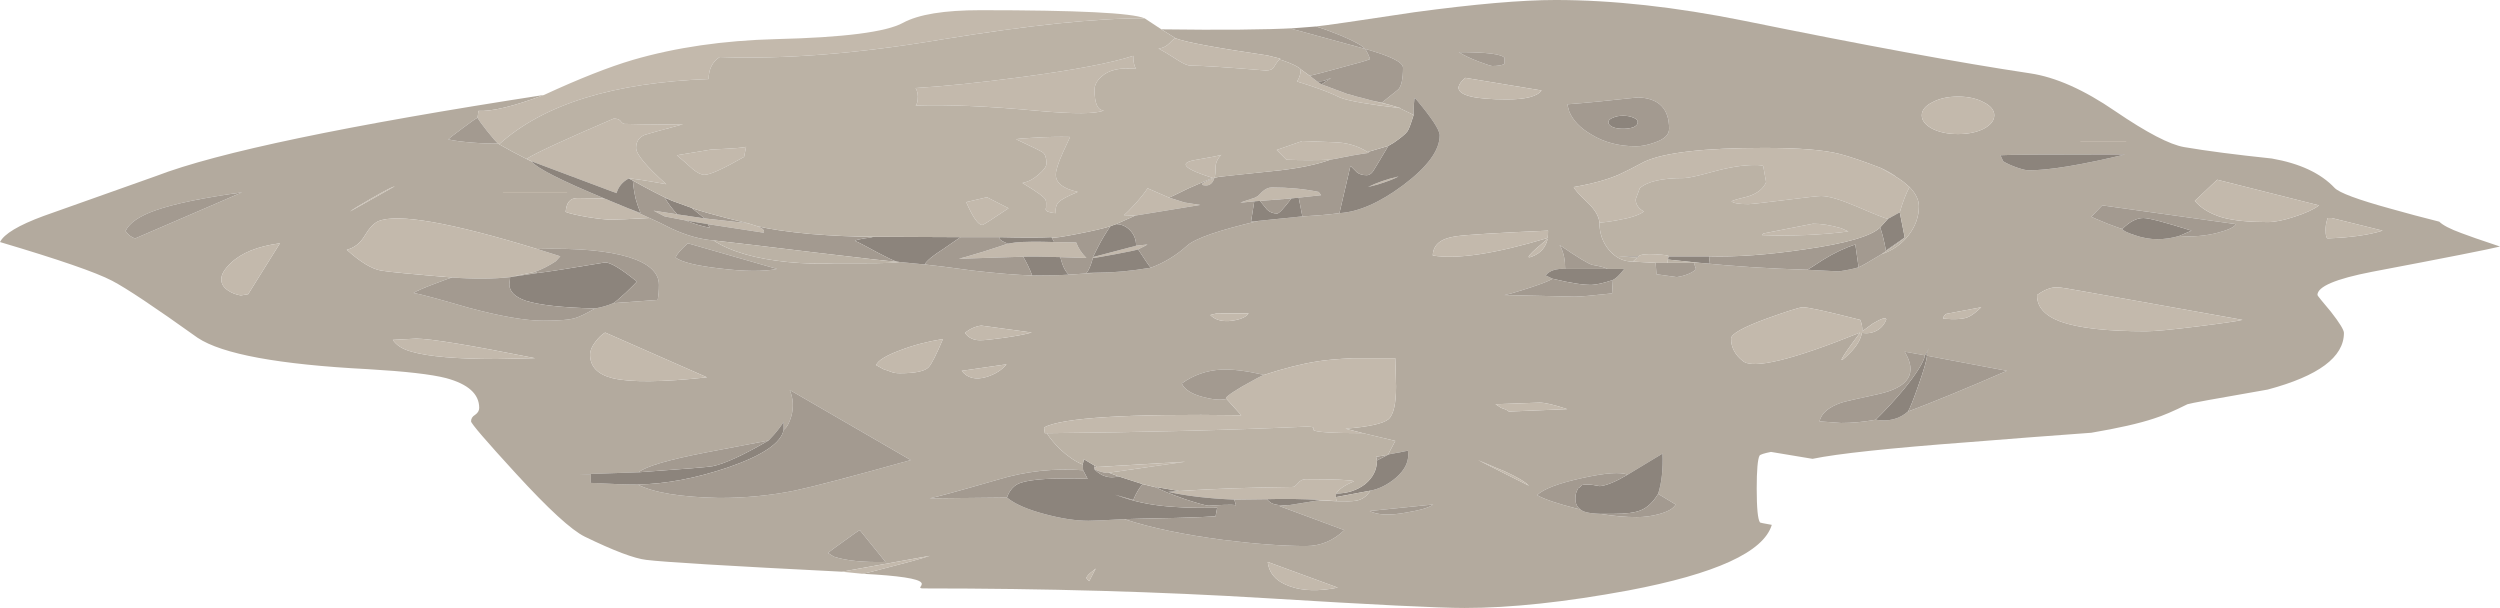 <?xml version="1.0" encoding="iso-8859-1"?>
<!-- Generator: Adobe Illustrator 15.1.0, SVG Export Plug-In . SVG Version: 6.00 Build 0)  -->
<!DOCTYPE svg PUBLIC "-//W3C//DTD SVG 1.1//EN" "http://www.w3.org/Graphics/SVG/1.1/DTD/svg11.dtd">
<svg version="1.1" id="Layer_1" xmlns="http://www.w3.org/2000/svg" xmlns:xlink="http://www.w3.org/1999/xlink" x="0px" y="0px"
	 width="306.75px" height="74.6px" viewBox="0 0 306.75 74.6" style="enable-background:new 0 0 306.75 74.6;" xml:space="preserve"
	>
<g>
	<path style="fill-rule:evenodd;clip-rule:evenodd;fill:#B3AA9E;" d="M169.55,12.6c0.7-0.567,1.384-1.117,2.05-1.65
		c0.367-0.434,0.551-1.317,0.551-2.65c0-0.667-1.551-1.433-4.65-2.3c0.267,0.4,0.467,0.817,0.6,1.25
		c-0.233,0.133-1.433,0.483-3.6,1.05c-1.8,0.5-3.066,0.833-3.8,1L159.6,8.5c-0.267-0.3-1.017-0.667-2.25-1.1
		c-0.133-0.033-0.25-0.066-0.35-0.1c0.033-0.033,0.066-0.066,0.1-0.1l-1.6-0.4c-6.333-0.933-10.083-1.633-11.25-2.1l-1.75-1.1
		c7.367,0.1,12.833,0.05,16.4-0.15L158.35,3.5L167.5,6c-0.333-0.4-1.333-0.95-3-1.65c-1.4-0.567-2.417-0.934-3.05-1.1
		c1.033-0.1,5.066-0.683,12.1-1.75c7.4-1,13.167-1.5,17.3-1.5c7,0,14.717,0.85,23.15,2.55c14.733,3,26.434,5.15,35.1,6.45
		c3.134,0.467,6.617,2.017,10.45,4.65c3.867,2.633,6.684,4.1,8.45,4.4c2.733,0.467,6.316,0.934,10.75,1.4c3.434,0.6,6,1.8,7.7,3.6
		c0.566,0.6,2.85,1.45,6.85,2.55c2,0.566,4,1.1,6,1.6c0.434,0.433,1.334,0.9,2.7,1.4c0.767,0.3,2.35,0.85,4.75,1.65
		c-1.333,0.333-6.566,1.367-15.7,3.1c-4.467,0.867-6.7,1.816-6.7,2.85c0,0.066,0.551,0.75,1.65,2.05c1.066,1.366,1.6,2.233,1.6,2.6
		c0,2.967-3.116,5.284-9.35,6.95c-6.333,1.101-9.616,1.7-9.85,1.8c-1.667,0.834-3.034,1.417-4.101,1.75
		c-1.8,0.601-4.366,1.184-7.7,1.75c-5.066,0.367-10.066,0.75-15,1.15c-9.767,0.733-16.166,1.417-19.199,2.05l-5.101-0.85
		c-0.833,0.166-1.3,0.316-1.399,0.45c-0.233,0.433-0.351,1.783-0.351,4.05c0,2.399,0.134,3.783,0.4,4.149
		c0,0.034,0.483,0.134,1.45,0.301c-1,3.333-6.867,6.017-17.601,8.05c-7.767,1.434-14.467,2.149-20.1,2.149
		c-3.167,0-11.267-0.399-24.3-1.199c-13.034-0.801-27.083-1.2-42.15-1.2c-0.3,0-0.4-0.066-0.3-0.2c0.167-0.233,0.2-0.4,0.1-0.5
		c-0.333-0.5-2.75-0.866-7.25-1.1c0.2,0,1.35-0.284,3.45-0.851c2.1-0.533,3.717-0.983,4.85-1.35l-10.8,1.95
		c-13.9-0.7-21.9-1.184-24-1.45c-1.466-0.167-3.983-1.117-7.55-2.851c-1.633-0.8-4.45-3.383-8.45-7.75c-3.667-4-5.5-6.133-5.5-6.399
		c0-0.334,0.167-0.601,0.5-0.8c0.333-0.233,0.5-0.517,0.5-0.851c0-1.7-1.35-2.916-4.05-3.649c-1.8-0.467-5-0.834-9.6-1.101
		c-10.933-0.566-17.9-1.85-20.9-3.85c-5.267-3.767-8.767-6.1-10.5-7C11.783,33.417,7.2,31.833,0,29.7c0.5-1,2.283-2.067,5.35-3.2
		c2.033-0.733,6.633-2.367,13.8-4.9c7.533-2.9,23.4-6.217,47.6-9.95c-3.733,1.4-6.417,2.05-8.05,1.95l-0.1,0.85
		c-0.233,0.1-0.833,0.517-1.8,1.25c-1,0.733-1.6,1.2-1.8,1.4c0.7,0.167,1.7,0.3,3,0.4c1.2,0.1,2.233,0.133,3.1,0.1l0.15,0.1
		c1.033,0.6,2.15,1.2,3.35,1.8c0.2,0.1,0.4,0.2,0.6,0.3c0.667,0.833,3.65,2.35,8.95,4.55l-3.3-0.05c-0.467,0-0.817,0.15-1.05,0.45
		c-0.2,0.233-0.333,0.65-0.4,1.25c0.5,0.2,1.434,0.417,2.8,0.65c1.267,0.2,2.183,0.3,2.75,0.3c0.667,0,2.25-0.067,4.75-0.2
		c0.833,0.367,1.733,0.8,2.7,1.3c1.8,0.833,3.517,1.317,5.15,1.45c2.1,1.367,5.133,2.25,9.1,2.65c2,0.2,3.934,0.25,5.8,0.15
		c0.066,0,1.25,0,3.55,0c2.367,0,3.833-0.05,4.4-0.15l3.05,0.3c1.033,0.1,3,0.35,5.9,0.75c2.867,0.333,5.3,0.533,7.3,0.6
		c1.967,0,3.467-0.033,4.5-0.1l3.75-0.25c1.8,0,3.9-0.2,6.3-0.6c1.633-0.6,3.117-1.5,4.45-2.7c1-0.9,3.934-1.917,8.8-3.05l5.35-0.55
		c1.867-0.1,3.384-0.233,4.55-0.4c2.334-0.133,4.95-1.283,7.851-3.45c2.967-2.233,4.45-4.267,4.45-6.1c0-0.667-1.017-2.2-3.051-4.6
		v0.05c-0.033-0.066-0.066,0.133-0.1,0.6c-0.033,0.333-0.05,0.817-0.05,1.45l-1.75-0.85h0.1l-1-0.3L169.55,12.6z M272.05,22.05
		l-2.75,2.6c0.8,0.934,1.95,1.617,3.45,2.05c1.366,0.367,3.2,0.55,5.5,0.55c0.866,0,1.95-0.217,3.25-0.65
		c1.366-0.434,2.384-0.9,3.05-1.4L272.05,22.05z M292.35,28.3l-6.25-1.55h-0.5l-0.1,0.35c-0.1,0.333-0.15,0.7-0.15,1.1
		c0,0.667,0.084,1.017,0.25,1.05C288.4,29.15,290.65,28.833,292.35,28.3z M247.6,20.6c0.601,0.2,1.034,0.3,1.301,0.3
		c2.5,0,6.449-0.65,11.85-1.95h-1.25c-8.634,0-13.316,0.033-14.05,0.1l0.35,0.75C246.3,20.1,246.9,20.367,247.6,20.6z M243.4,15.8
		c0.866-0.466,1.3-1.017,1.3-1.65s-0.434-1.167-1.3-1.6c-0.867-0.466-1.917-0.7-3.15-0.7s-2.283,0.233-3.15,0.7
		c-0.866,0.434-1.3,0.967-1.3,1.6s0.434,1.184,1.3,1.65c0.867,0.434,1.917,0.65,3.15,0.65S242.533,16.233,243.4,15.8z M260.85,17.35
		h-5.55H260.85z M267.4,28.95c1.666,0.133,3.25,0,4.75-0.4c1.267-0.333,2-0.683,2.199-1.05l-16.399-2.3l-1.351,1.4
		c0.2,0.1,0.867,0.383,2,0.85c1.067,0.4,1.667,0.617,1.801,0.65c0.1,0.2,0.6,0.45,1.5,0.75c0.966,0.333,1.899,0.5,2.8,0.5
		C265.6,29.35,266.5,29.217,267.4,28.95z M255.9,35.8c-1.967-0.367-3.15-0.55-3.551-0.55c-0.733,0-1.533,0.317-2.399,0.95
		c-0.033,1.433,0.916,2.517,2.85,3.25c2.2,0.8,5.7,1.2,10.5,1.2c1.066,0,3.184-0.2,6.351-0.601c2.966-0.366,4.8-0.633,5.5-0.8
		C271.95,38.684,265.533,37.533,255.9,35.8z M232.55,21.6c-0.557-0.377-1.156-0.71-1.8-1c-2.167-0.833-3.833-1.4-5-1.7
		c-1.9-0.5-4.983-0.75-9.25-0.75c-7.4,0-12.316,0.567-14.75,1.7c-1.233,0.667-2.25,1.183-3.05,1.55
		c-1.434,0.633-3.3,1.15-5.601,1.55c0.101,0.3,0.667,0.933,1.7,1.9c0.9,0.867,1.384,1.683,1.45,2.45c0,1.333,0.4,2.467,1.2,3.4
		c0.8,0.933,1.767,1.4,2.899,1.4l2.801,0.15l0.1,1.4l2.5,0.35c1.033-0.167,1.816-0.483,2.35-0.95l-0.25-0.8h0.7
		c4.233,0.433,8.634,0.717,13.2,0.85l3.85,0.2c0.967-0.133,1.784-0.3,2.45-0.5c0.334-0.133,1.267-0.667,2.8-1.6
		c1.367-0.467,2.467-1.233,3.301-2.3c0.866-1.1,1.3-2.3,1.3-3.6c0-0.767-0.384-1.55-1.15-2.35c-0.233-0.2-0.467-0.4-0.7-0.6
		c-0.166-0.133-0.333-0.25-0.5-0.35c-0.066-0.067-0.133-0.117-0.199-0.15c-0.067-0.033-0.134-0.067-0.2-0.1
		c-0.033-0.033-0.066-0.067-0.101-0.1C232.58,21.636,232.563,21.62,232.55,21.6z M203,17.5c1.2-0.4,1.8-0.967,1.8-1.7
		c0-2.466-1.267-3.75-3.8-3.85c-3.6,0.4-6.5,0.683-8.7,0.85l0.25,0.9c0.467,1.1,1.367,2.033,2.7,2.8c1.566,0.967,3.4,1.45,5.5,1.45
		C201.417,17.95,202.167,17.8,203,17.5z M221.2,37.7c-0.367,0-1.851,0.467-4.45,1.399c-2.9,1.067-4.35,1.884-4.35,2.45
		c0,1.066,0.483,1.983,1.449,2.75c1.267,1.033,6.067-0.133,14.4-3.5c-2.533,3.367-2.967,4.217-1.3,2.55
		c0.866-0.866,1.366-1.699,1.5-2.5c0.7,0.101,1.316,0,1.85-0.3s0.917-0.75,1.15-1.35c-0.033-0.3-0.584-0.134-1.65,0.5l-1.3,0.95
		c0.033-0.467-0.05-0.934-0.25-1.4C224.217,38.217,221.866,37.7,221.2,37.7z M230.15,51.5c1.566,0.267,2.883-0.066,3.949-1
		c3.034-1.134,7.084-2.8,12.15-5l-9.8-1.85c-0.134-0.034-0.05-0.351,0.25-0.95l-0.5,0.899l-2.5-0.449
		c1.6,2.633,0.533,4.366-3.2,5.199c-2.767,0.601-4.283,0.95-4.55,1.051c-1.566,0.533-2.467,1.3-2.7,2.3l2.65,0.2
		C227.267,51.9,228.684,51.767,230.15,51.5z M238.4,39.1c1.566,0.134,2.633,0.051,3.199-0.25c0.367-0.166,0.867-0.55,1.5-1.149
		l-4.25,0.8C238.616,38.6,238.467,38.8,238.4,39.1z M184.9,12.2c2.3,0,3.716-0.367,4.25-1.1L179.8,9.55
		c-0.467,0.367-0.75,0.75-0.85,1.15C178.917,11.7,180.9,12.2,184.9,12.2z M184.6,7.85V7.1c-0.333-0.467-2.199-0.7-5.6-0.7
		c0.634,0.4,1.483,0.8,2.55,1.2c0.9,0.333,1.417,0.5,1.55,0.5C183.767,8.1,184.267,8.017,184.6,7.85z M155.1,46
		c-2.167-0.5-3.917-0.717-5.25-0.65c-1.8,0.101-3.417,0.667-4.85,1.7c0.333,0.733,1.183,1.283,2.55,1.65
		c1.2,0.333,2.184,0.416,2.95,0.25l1.8,2c-13.933-0.2-22,0.3-24.2,1.5l0.1,0.7c0.066,0,0.15,0,0.25,0c0.367,0.6,0.9,1.25,1.6,1.949
		c0.967,0.9,1.9,1.534,2.8,1.9l0.05,0.7c-3.566-0.267-7.05,0.116-10.45,1.149c-4.967,1.434-7.767,2.2-8.4,2.301l9.5-0.101
		c0.967,0.8,2.534,1.483,4.7,2.05c2,0.534,3.767,0.801,5.3,0.801c0.667,0,2.133-0.067,4.4-0.2c3.267,1.066,7.316,1.916,12.15,2.55
		c3.966,0.5,7.35,0.75,10.15,0.75c1.767,0,3.333-0.65,4.7-1.95L157,62.1l1.05-0.1l3.7-0.6c0.866,0.033,1.616,0.066,2.25,0.1
		c1.134,0.033,1.9,0.017,2.3-0.05c0.767-0.101,1.384-0.517,1.851-1.25c1.066-0.2,2.1-0.717,3.1-1.55c1.2-1.034,1.7-2.15,1.5-3.351
		l-2.35,0.45L170.3,55.8l0.9-1.7l-3.95-0.949L165.1,52.6c2.834-0.233,4.584-0.616,5.25-1.149c0.634-0.533,0.95-1.884,0.95-4.05
		l-0.1-3.45H166c-1.967,0.1-3.434,0.233-4.4,0.399C159.7,44.65,157.533,45.2,155.1,46z M178.6,29c-1.833,0.267-2.767,1.05-2.8,2.35
		c2.967,0.5,7.667-0.217,14.101-2.15c0.033-0.267,0.05-0.567,0.05-0.9C183.783,28.567,180,28.8,178.6,29z M192.05,33
		c-1.133-0.067-1.934,0.2-2.399,0.8l0.85,0.4c-0.4,0.267-1.434,0.667-3.1,1.2c-1.434,0.467-2.367,0.733-2.801,0.8l8.601,0.2
		c0.666,0,2.2-0.133,4.6-0.4l0.101-1.65c0.366-0.167,0.833-0.617,1.399-1.35h-2.05c-0.3-0.167-0.917-0.333-1.85-0.5
		c-0.467-0.1-1.817-0.917-4.051-2.45c0.034,0.067,0.084,0.15,0.15,0.25C191.866,31.033,192.05,31.933,192.05,33z M189.9,29.3
		c-2.267,1.867-2.884,2.583-1.851,2.15C189.05,31.05,189.667,30.333,189.9,29.3z M193.9,62.5c0.199,0.167,0.449,0.283,0.75,0.35
		c0.333,0.101,0.899,0.167,1.699,0.2c1.634,0.267,3.117,0.4,4.45,0.4c0.934,0,1.834-0.117,2.7-0.351
		c1.134-0.3,1.833-0.699,2.1-1.199L203.45,60.6c0.434-1.333,0.616-2.983,0.55-4.949l-4.3,2.6c-0.834-0.366-2.684-0.233-5.55,0.4
		c-2.9,0.633-4.75,1.333-5.551,2.1c0.867,0.5,2.483,1.05,4.851,1.65C193.616,62.434,193.767,62.467,193.9,62.5z M185.1,50.5l7.2-0.3
		c-1.6-0.533-2.733-0.8-3.399-0.8l-5.4,0.199l0.7,0.45C184.8,50.25,185.1,50.4,185.1,50.5z M187.6,59.6
		c-0.433-0.466-1.449-1.066-3.05-1.8c-0.133-0.033-1.2-0.483-3.2-1.35L187.6,59.6z M172.5,62.9c1.8-0.301,2.917-0.634,3.35-1
		l-7.8,0.8C169.017,63.2,170.5,63.267,172.5,62.9z M149.3,38.45l-0.8,0.2c0.633,0.633,1.533,0.866,2.7,0.699
		c1.066-0.166,1.733-0.466,2-0.899H149.3z M123.15,41.45c1.434-0.2,2.583-0.417,3.45-0.65l-6.2-0.85c-0.733,0.1-1.4,0.399-2,0.899
		c0.434,0.601,1.05,0.9,1.85,0.9C120.783,41.75,121.75,41.65,123.15,41.45z M84.4,29.85c-0.867,0.767-1.367,1.35-1.5,1.75
		c0.733,0.566,2.567,1.017,5.5,1.35c2.967,0.367,5.283,0.383,6.95,0.05L84.4,29.85z M118,45.5c0.7,0.9,1.717,1.15,3.05,0.75
		c1.067-0.333,1.883-0.85,2.45-1.55L118,45.5z M109.4,45.65c0.267,0.1,0.6,0.149,1,0.149c1.9,0,3.083-0.25,3.55-0.75
		c0.367-0.399,0.95-1.55,1.75-3.45c-1.9,0.301-3.667,0.767-5.3,1.4c-1.7,0.634-2.667,1.233-2.9,1.8l0.9,0.5
		C108.733,45.4,109.067,45.517,109.4,45.65z M102.3,68.3c1.534,0.5,3.65,0.717,6.35,0.65l-3.15-3.9
		c-0.167,0.066-0.817,0.517-1.95,1.351c-1.133,0.8-1.783,1.283-1.95,1.449L102.3,68.3z M96.15,52.75v-1c-0.3,0.5-0.7,1.033-1.2,1.6
		l-0.65,0.7c-2.667,0.5-5.2,0.983-7.6,1.45c-4.667,0.9-7.45,1.717-8.35,2.45L71.1,58.2h1.4v1.05c2.4,0.134,4.317,0.2,5.75,0.2
		c1.933,1,5.267,1.55,10,1.649c3.2,0,6.283-0.3,9.25-0.899c2.367-0.5,7.117-1.75,14.25-3.75L96.9,47.85
		c0.434,1.034,0.5,2.101,0.2,3.2C96.867,51.884,96.55,52.45,96.15,52.75z M155.55,68.95c0.167,1.434,1.084,2.434,2.75,3
		c1.566,0.566,3.517,0.616,5.851,0.149L155.55,68.95z M133.65,71.3l0.8-1.55l-0.35,0.3c-0.467,0.334-0.733,0.617-0.8,0.851
		C133.333,71.033,133.45,71.167,133.65,71.3z M69.55,23.6h-7.8H69.55z M48.45,22.85c-0.3,0.066-1.233,0.55-2.8,1.45
		c-1.566,0.9-2.467,1.45-2.7,1.65L48.45,22.85z M73,37.85c0.8-0.133,1.55-0.35,2.25-0.65l5.45-0.4c0.1-0.566,0.15-1.183,0.15-1.85
		c0-1.5-1.233-2.633-3.7-3.4c-2.6-0.8-6.35-1.133-11.25-1c-10.667-3.267-17.167-4.4-19.5-3.4c-0.566,0.267-1.133,0.883-1.7,1.85
		c-0.534,0.867-1.25,1.417-2.15,1.65c1.667,1.5,3.067,2.35,4.2,2.55c1,0.167,3.917,0.45,8.75,0.85c-0.3,0.067-1.05,0.333-2.25,0.8
		c-1.333,0.5-2.167,0.867-2.5,1.1c0.7,0.1,2.933,0.7,6.7,1.8c3.966,1.066,7.033,1.6,9.2,1.6c2,0,3.333-0.116,4-0.35
		C71.117,38.866,71.9,38.483,73,37.85z M48.2,41.7c0.433,0.666,1.2,1.149,2.3,1.45c2.067,0.6,5.55,0.899,10.45,0.899l4.7-0.1
		c-8-1.601-12.867-2.4-14.6-2.4L48.2,41.7z M65.65,33.35l0.3,0.15L62.6,34L65.65,33.35z M74.25,40.8
		c-0.433,0.267-0.833,0.65-1.2,1.15c-0.433,0.566-0.65,1.083-0.65,1.55c0,1.467,0.917,2.434,2.75,2.9
		c2.2,0.533,6.067,0.5,11.6-0.101L74.25,40.8z M15.4,28.35c0.367,0.5,0.767,0.8,1.2,0.9l13.1-5.65c-4.8,0.667-8.333,1.4-10.6,2.2
		C17.1,26.5,15.867,27.35,15.4,28.35z M34.35,29.85c-2.733,0.367-4.75,1.183-6.05,2.45c-0.767,0.733-1.15,1.383-1.15,1.95
		s0.283,1.033,0.85,1.4c0.433,0.3,0.95,0.5,1.55,0.6l0.9-0.15L34.35,29.85z"/>
	<path style="fill-rule:evenodd;clip-rule:evenodd;fill:#C3B9AC;" d="M103.3,70.15l10.8-1.95c-1.133,0.366-2.75,0.816-4.85,1.35
		c-2.1,0.566-3.25,0.851-3.45,0.851L103.3,70.15z M91.55,18l-0.25,1.25c-2.566,1.467-4.183,2.2-4.85,2.2
		c-0.4,0-0.883-0.233-1.45-0.7c-0.733-0.667-1.383-1.233-1.95-1.7l4.2-0.7C90.117,18.217,91.55,18.1,91.55,18z M140.45,2.25
		c-5.833-0.033-14.15,0.833-24.95,2.6C105.267,6.583,96.2,7.3,88.3,7c-0.9,0.6-1.35,1.5-1.35,2.7c-11.7,0.433-20.267,3.1-25.7,8
		l-0.15-0.1c-0.233-0.2-0.684-0.717-1.35-1.55c-0.633-0.8-1.017-1.333-1.15-1.6l0.1-0.85c1.633,0.1,4.316-0.55,8.05-1.95
		c4.333-2,7.967-3.433,10.9-4.3C82.917,5.817,88.767,4.967,95.2,4.8c8.333-0.2,13.533-0.867,15.6-2c1.9-1.033,5.067-1.55,9.5-1.55
		C132.2,1.25,138.917,1.583,140.45,2.25z M292.35,28.3c-1.699,0.534-3.949,0.85-6.75,0.95c-0.166-0.033-0.25-0.383-0.25-1.05
		c0-0.4,0.051-0.767,0.15-1.1l0.1-0.35h0.5L292.35,28.3z M272.05,22.05l12.5,3.15c-0.666,0.5-1.684,0.966-3.05,1.4
		c-1.3,0.433-2.384,0.65-3.25,0.65c-2.3,0-4.134-0.183-5.5-0.55c-1.5-0.434-2.65-1.117-3.45-2.05L272.05,22.05z M243.4,15.8
		c-0.867,0.434-1.917,0.65-3.15,0.65s-2.283-0.217-3.15-0.65c-0.866-0.466-1.3-1.017-1.3-1.65s0.434-1.167,1.3-1.6
		c0.867-0.466,1.917-0.7,3.15-0.7s2.283,0.233,3.15,0.7c0.866,0.434,1.3,0.967,1.3,1.6S244.267,15.333,243.4,15.8z M255.9,35.8
		c9.633,1.733,16.05,2.884,19.25,3.45c-0.7,0.167-2.534,0.434-5.5,0.8c-3.167,0.4-5.284,0.601-6.351,0.601c-4.8,0-8.3-0.4-10.5-1.2
		c-1.934-0.733-2.883-1.817-2.85-3.25c0.866-0.633,1.666-0.95,2.399-0.95C252.75,35.25,253.934,35.433,255.9,35.8z M230.75,20.6
		c0.134,0.066,0.717,0.4,1.75,1h0.05c0.014,0.02,0.03,0.036,0.05,0.05c0.034,0.033,0.067,0.067,0.101,0.1
		c0.066,0.033,0.133,0.067,0.2,0.1c0.066,0.033,0.133,0.083,0.199,0.15c0.167,0.1,0.334,0.217,0.5,0.35c0.233,0.2,0.467,0.4,0.7,0.6
		c-0.434,0.8-0.833,1.833-1.2,3.1l-1.449,0.8c-0.301-0.033-1.567-0.533-3.801-1.5c-2.033-0.867-3.5-1.3-4.399-1.3
		c-0.334,0-1.816,0.167-4.45,0.5c-2.667,0.333-4.167,0.5-4.5,0.5c-1.134,0-1.816-0.117-2.05-0.35c0.233-0.133,0.916-0.333,2.05-0.6
		c1.134-0.367,1.866-0.95,2.2-1.75l-0.351-1.95c-0.033-0.1-0.383-0.15-1.05-0.15c-1.434,0-3.116,0.267-5.05,0.8
		c-1.934,0.534-3.134,0.8-3.6,0.8c-2.733,0-4.551,0.417-5.45,1.25c-0.334,0.867-0.5,1.316-0.5,1.35c0,0.633,0.333,1.133,1,1.5
		c-0.566,0.433-1.617,0.783-3.15,1.05c-1.066,0.2-1.833,0.3-2.3,0.3c-0.066-0.767-0.55-1.583-1.45-2.45
		c-1.033-0.967-1.6-1.6-1.7-1.9c2.301-0.4,4.167-0.917,5.601-1.55c0.8-0.367,1.816-0.883,3.05-1.55c2.434-1.133,7.35-1.7,14.75-1.7
		c4.267,0,7.35,0.25,9.25,0.75C226.917,19.2,228.583,19.767,230.75,20.6z M216.35,28.65l6.101-1.2c1.033,0,2.184,0.183,3.45,0.55
		l0.899,0.4c-3.366,0.434-6.899,0.583-10.6,0.45L216.35,28.65z M203.15,32.25l-2.801-0.15l0.551-0.5l0.149-0.15
		c0.233-0.233,0.934-0.317,2.101-0.25c1.1,0.066,1.633,0.15,1.6,0.25l-0.1,0.4l-0.051,0.4H203.15z M221.2,37.7
		c0.666,0,3.017,0.517,7.05,1.55c0.2,0.467,0.283,0.934,0.25,1.4l1.3-0.95c1.066-0.634,1.617-0.8,1.65-0.5
		c-0.233,0.6-0.617,1.05-1.15,1.35s-1.149,0.4-1.85,0.3c-0.134,0.801-0.634,1.634-1.5,2.5c-1.667,1.667-1.233,0.817,1.3-2.55
		c-8.333,3.367-13.134,4.533-14.4,3.5c-0.966-0.767-1.449-1.684-1.449-2.75c0-0.566,1.449-1.383,4.35-2.45
		C219.35,38.167,220.833,37.7,221.2,37.7z M238.4,39.1c0.066-0.3,0.216-0.5,0.449-0.6l4.25-0.8c-0.633,0.6-1.133,0.983-1.5,1.149
		C241.033,39.15,239.967,39.233,238.4,39.1z M184.9,12.2c-4,0-5.983-0.5-5.95-1.5c0.1-0.4,0.383-0.784,0.85-1.15l9.351,1.55
		C188.616,11.833,187.2,12.2,184.9,12.2z M74.15,24.35c0.9,0.367,1.867,0.767,2.9,1.2c0.767,0.333,1.65,0.733,2.65,1.2
		c-2.5,0.133-4.083,0.2-4.75,0.2c-0.567,0-1.483-0.1-2.75-0.3c-1.367-0.233-2.3-0.45-2.8-0.65c0.067-0.6,0.2-1.017,0.4-1.25
		c0.233-0.3,0.583-0.45,1.05-0.45L74.15,24.35z M157,7.3c-0.2,0.167-0.434,0.483-0.7,0.95c-0.166,0.267-0.5,0.4-1,0.4
		c-4.8-0.4-7.867-0.6-9.2-0.6c-0.367,0-0.883-0.216-1.55-0.65c-1.033-0.667-1.833-1.15-2.4-1.45c0.5-0.034,0.95-0.25,1.35-0.65
		c0.367-0.4,0.617-0.6,0.75-0.6c1.167,0.466,4.917,1.167,11.25,2.1l1.6,0.4C157.066,7.233,157.033,7.267,157,7.3z M159.6,8.5
		l1.101,0.8l0.85,0.65l0.601,0.4l3.199,1.2c0.067,0,0.15,0.017,0.25,0.05c0.5,0.167,1.051,0.316,1.65,0.45l1.1,0.3
		c0.801,0.2,1.617,0.4,2.45,0.6l1,0.3h-0.1c-3.733-0.433-6.134-0.85-7.2-1.25c-1.267-0.633-3.05-1.3-5.35-2
		C159.45,9.533,159.6,9.033,159.6,8.5z M167.8,18.65l0.2,0.1c-1.066,0.133-2.667,0.417-4.8,0.85c-1.8,0.066-3.584,0.066-5.351,0
		l-1.199-1.2l3.149-1.1l3.851,0.15C165.217,17.483,166.6,17.883,167.8,18.65z M149,21.85c-0.2,0.633-0.567,0.933-1.1,0.9
		C147.1,22.717,147.467,22.417,149,21.85z M148.85,21.85c-3.5-1.1-4.267-1.833-2.3-2.2c1.934-0.333,3.034-0.55,3.3-0.65
		c-0.467,0.467-0.7,0.983-0.7,1.55c0,0.5-0.033,0.917-0.1,1.25L148.85,21.85z M134.3,11c0,1.7,0.383,2.55,1.15,2.55
		c-0.967,0.434-3.667,0.45-8.1,0.05c-6-0.567-11-0.783-15-0.65c0.133-0.133,0.217-0.383,0.25-0.75c0.066-0.5-0.017-0.967-0.25-1.4
		c3.433-0.2,7.783-0.65,13.05-1.35c6.467-0.867,11.017-1.733,13.65-2.6c0,0.733,0.117,1.267,0.35,1.6
		c-1.933-0.2-3.35,0.117-4.25,0.95C134.583,9.9,134.3,10.433,134.3,11z M131.3,16.8c-0.033,0.067-0.333,0.717-0.9,1.95
		c-0.566,1.267-0.85,2.167-0.85,2.7c0,1,0.9,1.7,2.7,2.1c-1.233,0.5-2.017,0.917-2.35,1.25c-0.3,0.3-0.417,0.75-0.35,1.35
		c-0.233,0-0.466-0.033-0.7-0.1c-0.467-0.1-0.633-0.283-0.5-0.55c0.033-0.467,0.017-0.783-0.05-0.95c-0.066-0.3-1.017-1-2.85-2.1
		c0.7-0.133,1.367-0.483,2-1.05c0.633-0.533,0.95-0.983,0.95-1.35c0-0.667-0.15-1.117-0.45-1.35c-0.233-0.167-1.317-0.7-3.25-1.6
		c0.033-0.067,0.75-0.133,2.15-0.2C128.45,16.8,129.933,16.767,131.3,16.8z M139.3,26.45l-1.4-0.05c0.3-0.233,0.783-0.717,1.45-1.45
		c0.733-0.833,1.217-1.45,1.45-1.85l2.65,1.15l1.9,0.6l1.9,0.3L139.3,26.45z M139.65,30.6c-0.3,0.1-1.25,0.3-2.85,0.6
		c-1.6,0.3-2.5,0.45-2.7,0.45v-0.1l5.3-1.4l1.4-0.15C140.7,30.067,140.317,30.267,139.65,30.6z M169,22.65l-1.15,0.3
		c1.067-0.534,2.317-0.967,3.75-1.3C171.066,21.95,170.2,22.283,169,22.65z M167.25,53.15c-3.866,0-5.9-0.134-6.1-0.4
		c0.033-0.134,0.033-0.217,0-0.25c0-0.1-0.301-0.15-0.9-0.15c-9.6,0.434-20.2,0.7-31.8,0.801c-0.1,0-0.184,0-0.25,0l-0.1-0.7
		c2.2-1.2,10.267-1.7,24.2-1.5l-1.8-2c-0.333-0.066,0.317-0.584,1.95-1.55c1.467-0.834,2.35-1.301,2.649-1.4
		c2.434-0.8,4.601-1.35,6.5-1.65c0.967-0.166,2.434-0.3,4.4-0.399h5.2l0.1,3.45c0,2.166-0.316,3.517-0.95,4.05
		c-0.666,0.533-2.416,0.916-5.25,1.149L167.25,53.15z M178.6,29c1.4-0.2,5.184-0.433,11.351-0.7c0,0.333-0.017,0.633-0.05,0.9
		c-6.434,1.933-11.134,2.65-14.101,2.15C175.833,30.05,176.767,29.267,178.6,29z M189.9,29.3c-0.233,1.034-0.851,1.75-1.851,2.15
		C187.017,31.883,187.634,31.167,189.9,29.3z M187.6,59.6l-6.25-3.149c2,0.866,3.067,1.316,3.2,1.35
		C186.15,58.533,187.167,59.134,187.6,59.6z M185.1,50.5c0-0.1-0.3-0.25-0.899-0.45l-0.7-0.45l5.4-0.199
		c0.666,0,1.8,0.267,3.399,0.8L185.1,50.5z M162,61.35c-2.134-0.133-4.316-0.166-6.55-0.1l-4,0.05c-3.2-0.133-5.9-0.45-8.1-0.95
		l1.35-0.1c3.867-0.267,8.517-0.434,13.95-0.5c0.133,0,0.333-0.15,0.6-0.45c0.267-0.333,0.583-0.5,0.95-0.5
		c3.566,0,5.55,0.084,5.95,0.25c-1.134,0.467-1.867,0.967-2.2,1.5L163.9,61l0.1,0.5L162,61.35z M158.45,24.35l-3.851,0.3L153.9,24.7
		l-1.5,0.15h-0.2l1.8-0.6l0.35-0.2l0.5-0.5c0.4-0.367,0.801-0.55,1.2-0.55c2.066,0,3.983,0.183,5.75,0.55l0.3,0.4l-2.75,0.3
		L158.45,24.35z M130.1,31.55c-2.1-0.066-3.617-0.083-4.55-0.05l-7.9,0.25c0.2-0.033,1.184-0.317,2.95-0.85
		c1.767-0.566,2.783-0.9,3.05-1l0.95-0.15c1.066-0.1,2.65-0.117,4.75-0.05l2.7,0.05c0.233,0.667,0.65,1.3,1.25,1.9L130.1,31.55z
		 M123.15,41.45c-1.4,0.2-2.367,0.3-2.9,0.3c-0.8,0-1.417-0.3-1.85-0.9c0.6-0.5,1.267-0.8,2-0.899l6.2,0.85
		C125.733,41.033,124.583,41.25,123.15,41.45z M149.3,38.45h3.9c-0.267,0.434-0.934,0.733-2,0.899
		c-1.167,0.167-2.067-0.066-2.7-0.699L149.3,38.45z M86.85,27.5l-2.7-0.45l-2.6-0.5l-1.35-0.7l2.9,0.45l3.35,0.5l5.35,0.6
		c0.333,0.1,0.7,0.217,1.1,0.35c0.7,0.267,0.967,0.533,0.8,0.8L86.85,27.5z M118.55,24.8l2.55-0.6l2.65,1.35
		c-2.033,1.367-3.1,2.05-3.2,2.05C120.05,27.633,119.383,26.7,118.55,24.8z M109.4,45.65c-0.333-0.134-0.667-0.25-1-0.351l-0.9-0.5
		c0.233-0.566,1.2-1.166,2.9-1.8c1.633-0.634,3.4-1.1,5.3-1.4c-0.8,1.9-1.383,3.051-1.75,3.45c-0.467,0.5-1.65,0.75-3.55,0.75
		C110,45.8,109.667,45.75,109.4,45.65z M118,45.5l5.5-0.8c-0.567,0.7-1.383,1.217-2.45,1.55C119.717,46.65,118.7,46.4,118,45.5z
		 M155.55,68.95l8.601,3.149c-2.334,0.467-4.284,0.417-5.851-0.149C156.634,71.384,155.717,70.384,155.55,68.95z M134.65,57.3
		l10.8-0.649c-0.067,0-3.2,0.449-9.4,1.35c-0.233,0.1-0.816-0.033-1.75-0.4l-0.05-0.25L134.65,57.3z M133.65,71.3
		c-0.2-0.133-0.316-0.267-0.35-0.399c0.067-0.233,0.333-0.517,0.8-0.851l0.35-0.3L133.65,71.3z M77.15,21.9
		c-0.767,0.4-1.267,1-1.5,1.8c-6.6-2.467-10.066-3.767-10.4-3.9l-0.65-0.3c1.066-0.7,4.633-2.35,10.7-4.95
		c0.367,0,0.633,0.083,0.8,0.25c0.167,0.233,0.333,0.367,0.5,0.4l2.2,0.05c1.8,0.033,3.467,0.033,5,0
		c-2.867,0.767-4.433,1.2-4.7,1.3c-0.7,0.3-1.05,0.833-1.05,1.6s1.233,2.25,3.7,4.45C79.15,22.133,77.617,21.9,77.15,21.9z
		 M48.45,22.85l-5.5,3.1c0.233-0.2,1.133-0.75,2.7-1.65C47.217,23.4,48.15,22.917,48.45,22.85z M62.6,34
		c-2.067,0.233-4.434,0.25-7.1,0.05c-4.833-0.4-7.75-0.683-8.75-0.85c-1.133-0.2-2.533-1.05-4.2-2.55
		c0.9-0.233,1.617-0.783,2.15-1.65c0.566-0.967,1.133-1.583,1.7-1.85c2.333-1,8.833,0.133,19.5,3.4l2.85,0.9l-0.55,0.6
		c-0.8,0.534-1.65,0.967-2.55,1.3L62.6,34z M48.2,41.7l2.85-0.15c1.733,0,6.6,0.8,14.6,2.4l-4.7,0.1c-4.9,0-8.383-0.3-10.45-0.899
		C49.4,42.85,48.633,42.366,48.2,41.7z M74.25,40.8l12.5,5.5c-5.533,0.601-9.4,0.634-11.6,0.101c-1.833-0.467-2.75-1.434-2.75-2.9
		c0-0.467,0.217-0.983,0.65-1.55C73.417,41.45,73.817,41.066,74.25,40.8z M34.35,29.85l-3.9,6.25l-0.9,0.15
		c-0.6-0.1-1.117-0.3-1.55-0.6c-0.567-0.367-0.85-0.833-0.85-1.4s0.383-1.217,1.15-1.95C29.6,31.033,31.617,30.217,34.35,29.85z"/>
	<path style="fill-rule:evenodd;clip-rule:evenodd;fill:#8C847C;" d="M247.6,20.6c-0.699-0.233-1.3-0.5-1.8-0.8l-0.35-0.75
		c0.733-0.066,5.416-0.1,14.05-0.1h1.25c-5.4,1.3-9.35,1.95-11.85,1.95C248.634,20.9,248.2,20.8,247.6,20.6z M267.4,28.95
		c-0.9,0.267-1.801,0.4-2.7,0.4c-0.9,0-1.834-0.167-2.8-0.5c-0.9-0.3-1.4-0.55-1.5-0.75c0.899-0.9,1.767-1.35,2.6-1.35
		c0.667,0,2.634,0.517,5.9,1.55L267.4,28.95z M233.1,26.05l0.601,3.05v0.05l-2.3,1.6c-0.167-1-0.4-1.95-0.7-2.85l0.95-1.05
		L233.1,26.05z M204.75,31.45h4.95l0.1,0.9l-1.25-0.1l-3.899-0.4L204.75,31.45z M228.05,32.8c-0.666,0.2-1.483,0.367-2.45,0.5
		l-3.85-0.2c0.1-0.033,0.733-0.434,1.9-1.2c1.399-0.867,2.733-1.5,4-1.9L228.05,32.8z M230.15,51.5c1.133-1.1,2.3-2.366,3.5-3.8
		c1.533-1.9,2.383-3.267,2.55-4.101l0.5-0.899c-0.3,0.6-0.384,0.916-0.25,0.95c-0.066,0.633-0.434,1.883-1.101,3.75
		c-0.633,1.8-1.05,2.833-1.25,3.1C233.033,51.434,231.717,51.767,230.15,51.5z M197.9,14.45c0.333-0.167,0.75-0.25,1.25-0.25
		s0.933,0.083,1.3,0.25c0.333,0.133,0.5,0.316,0.5,0.55s-0.167,0.433-0.5,0.6c-0.367,0.133-0.8,0.2-1.3,0.2s-0.917-0.066-1.25-0.2
		c-0.367-0.167-0.551-0.367-0.551-0.6S197.533,14.583,197.9,14.45z M164.35,26.15l1.351-5.8c0.2,0.2,0.467,0.467,0.8,0.8
		c0.3,0.233,0.7,0.35,1.2,0.35c0.267,0,0.517-0.15,0.75-0.45c0.2-0.3,0.833-1.35,1.899-3.15l0.5-0.3c0.034,0,0.067-0.017,0.101-0.05
		c0.934-0.633,1.517-1.117,1.75-1.45c0.166-0.233,0.416-0.9,0.75-2c0-0.633,0.017-1.117,0.05-1.45c0.033-0.467,0.066-0.667,0.1-0.6
		V12c2.034,2.4,3.051,3.933,3.051,4.6c0,1.833-1.483,3.867-4.45,6.1C169.3,24.867,166.684,26.017,164.35,26.15z M154.6,24.65
		c0.2,0.233,0.483,0.583,0.851,1.05c0.333,0.333,0.75,0.5,1.25,0.5c0.233,0,0.816-0.617,1.75-1.85l0.899-0.1l0.45,2.3l-5.35,0.55
		l-0.95,0.1l0.4-2.5L154.6,24.65z M136.95,27.5c0.667,0,1.25,0.267,1.75,0.8c0.466,0.5,0.7,1.117,0.7,1.85l-5.3,1.4l0.6-1.2
		c0.5-0.967,1.017-1.833,1.55-2.6L136.95,27.5z M134.1,31.65c0.2,0,1.1-0.15,2.7-0.45c1.6-0.3,2.55-0.5,2.85-0.6
		c0.867,1.333,1.383,2.083,1.55,2.25c-2.4,0.4-4.5,0.6-6.3,0.6l-1.6,0.05C133.567,33.233,133.833,32.617,134.1,31.65z M113.45,32.45
		l-3.05-0.3L110,32.1c-0.4-0.133-1.167-0.5-2.3-1.1c-1.333-0.733-2.267-1.217-2.8-1.45c0.133-0.1,0.517-0.2,1.15-0.3
		c0.633-0.067,1-0.133,1.1-0.2l10.7,0.05c-0.033,0.033-0.733,0.517-2.1,1.45C114.483,31.35,113.717,31.983,113.45,32.45z
		 M126.65,33.8c-0.3-0.8-0.667-1.566-1.1-2.3c0.934-0.033,2.45-0.017,4.55,0.05c0.267,1.067,0.617,1.784,1.05,2.15
		C130.117,33.767,128.617,33.8,126.65,33.8z M77.05,25.55c-1.033-0.433-2-0.833-2.9-1.2c-5.3-2.2-8.283-3.717-8.95-4.55h0.05
		c0.333,0.133,3.8,1.434,10.4,3.9c0.233-0.8,0.733-1.4,1.5-1.8l0.5,0.25c0.067,0.767,0.184,1.517,0.35,2.25
		c0.167,0.6,0.367,1.184,0.6,1.75L77.05,25.55z M162.15,10.35l-0.601-0.4c0.467,0.066,0.867,0.017,1.2-0.15
		c0.167-0.066,0.366-0.15,0.6-0.25L162.15,10.35z M169,22.65c1.2-0.367,2.066-0.7,2.6-1c-1.433,0.333-2.683,0.767-3.75,1.3
		L169,22.65z M168.95,56.5l1.35-0.7l0.101-0.05l2.35-0.45c0.2,1.2-0.3,2.316-1.5,3.351c-1,0.833-2.033,1.35-3.1,1.55L163.9,61
		l0.05-0.45c1.366,0,2.55-0.383,3.55-1.149C168.467,58.6,168.95,57.634,168.95,56.5z M155.45,61.25
		c2.233-0.066,4.416-0.033,6.55,0.1l-0.25,0.051l-3.7,0.6c-0.833,0.033-1.467-0.033-1.899-0.2
		C155.917,61.7,155.684,61.517,155.45,61.25z M137.25,58.45l2.95,0.95c-0.434,0.5-0.817,1.149-1.15,1.949L136.8,60.7l1.05,0.35
		c1.867,0.634,3.967,1.017,6.3,1.15c1.3,0.1,3.033,0.133,5.2,0.1l-0.2,1.05c-0.833,0.067-2.45,0.134-4.85,0.2
		c-3.4,0.066-5.517,0.117-6.35,0.15c-2.267,0.133-3.733,0.2-4.4,0.2c-1.533,0-3.3-0.267-5.3-0.801c-2.167-0.566-3.733-1.25-4.7-2.05
		c0.333-0.934,0.883-1.533,1.65-1.8c1.333-0.467,4.083-0.634,8.25-0.5l-0.55-1.05l-0.05-0.7l0.15-0.65l1.25,0.75v0.25l0.05,0.25
		C135.167,58.467,136.15,58.75,137.25,58.45z M192.05,33h5.2h2.05c-0.566,0.733-1.033,1.183-1.399,1.35
		c-1.067,0.367-1.917,0.566-2.551,0.6c-1.033,0.033-2.649-0.217-4.85-0.75l-0.85-0.4C190.116,33.2,190.917,32.933,192.05,33z
		 M201.05,31.45L200.9,31.6l-2.351-0.15H201.05z M203.45,60.6c-0.601,1-1.3,1.667-2.101,2c-0.699,0.301-1.816,0.45-3.35,0.45
		c-0.634,0-1.184,0-1.65,0c-0.8-0.033-1.366-0.1-1.699-0.2c-0.301-0.066-0.551-0.183-0.75-0.35c-0.4-0.3-0.601-0.733-0.601-1.3
		c0-0.4,0.066-0.733,0.2-1l0.15-0.3c0.199-0.101,0.333-0.217,0.399-0.351c0.101-0.066,0.351-0.1,0.75-0.1
		c0.334,0,0.834,0.066,1.5,0.2c0.8-0.067,1.934-0.534,3.4-1.4l4.3-2.6C204.066,57.616,203.884,59.267,203.45,60.6z M122.65,29.1
		c2.833,0.066,4.967,0.066,6.4,0v0.05l0.3,0.55c-2.1-0.067-3.684-0.05-4.75,0.05l-0.95,0.15c-0.233-0.1-0.45-0.2-0.65-0.3
		C122.633,29.367,122.517,29.2,122.65,29.1z M83.1,26.3c-0.567-0.6-1.083-1.283-1.55-2.05l0.95,0.4l2.35,0.85l1.6,1.3L83.1,26.3z
		 M84.15,27.05l2.7,0.45l0.25,0.45C86.067,27.75,85.083,27.45,84.15,27.05z M78.35,57.95c5.6-0.4,8.633-0.65,9.1-0.75
		c1.466-0.3,3.75-1.351,6.85-3.15l0.65-0.7c0.5-0.566,0.9-1.1,1.2-1.6v1c-0.3,1.6-2.566,3.134-6.8,4.6
		c-3.934,1.334-7.633,2.034-11.1,2.101c-1.433,0-3.35-0.066-5.75-0.2V58.2h-1.4L78.35,57.95z M141.85,59.8l-0.05-0.05l2.9,0.5
		l-1.35,0.1c2.2,0.5,4.9,0.817,8.1,0.95l0.2,0.7c-0.233-0.066-0.733-0.083-1.5-0.05c-1.133,0.066-1.75,0.1-1.85,0.1
		c-0.3,0-1.267-0.267-2.9-0.8C143.7,60.65,142.517,60.167,141.85,59.8z M73,37.85c-4-0.1-6.833-0.417-8.5-0.95
		c-1.333-0.467-2-1.133-2-2l0.1-0.9l3.35-0.5c1.167-0.133,3.933-0.567,8.3-1.3c0.667,0,1.967,0.783,3.9,2.35
		c-0.1,0.133-0.55,0.583-1.35,1.35c-0.833,0.767-1.35,1.2-1.55,1.3C74.55,37.5,73.8,37.717,73,37.85z"/>
	<path style="fill-rule:evenodd;clip-rule:evenodd;fill:#A39A90;" d="M167.5,6l-9.15-2.5l0.551-0.05l2.55-0.2
		c0.633,0.167,1.649,0.533,3.05,1.1C166.167,5.05,167.167,5.6,167.5,6z M260.4,28.1c-0.134-0.033-0.733-0.25-1.801-0.65
		c-1.133-0.467-1.8-0.75-2-0.85l1.351-1.4l16.399,2.3c-0.199,0.367-0.933,0.717-2.199,1.05c-1.5,0.4-3.084,0.534-4.75,0.4l1.5-0.65
		c-3.267-1.033-5.233-1.55-5.9-1.55C262.167,26.75,261.3,27.2,260.4,28.1z M203,17.5c-0.833,0.3-1.583,0.45-2.25,0.45
		c-2.1,0-3.934-0.483-5.5-1.45c-1.333-0.767-2.233-1.7-2.7-2.8l-0.25-0.9c2.2-0.167,5.101-0.45,8.7-0.85
		c2.533,0.1,3.8,1.383,3.8,3.85C204.8,16.533,204.2,17.1,203,17.5z M230.7,27.9c0.3,0.9,0.533,1.85,0.7,2.85l2.3-1.6
		c-0.173,0.237-1.123,0.921-2.851,2.05c-1.533,0.933-2.466,1.466-2.8,1.6L227.65,30c-1.267,0.4-2.601,1.033-4,1.9
		c-1.167,0.767-1.801,1.167-1.9,1.2c-4.566-0.133-8.967-0.417-13.2-0.85l1.25,0.1l-0.1-0.9c3.3,0.1,7.2-0.184,11.7-0.85
		C226.533,29.867,229.634,28.967,230.7,27.9z M207.85,32.25l0.25,0.8c-0.533,0.467-1.316,0.784-2.35,0.95l-2.5-0.35l-0.1-1.4h1.449
		H207.85z M236.2,43.6c-0.167,0.834-1.017,2.2-2.55,4.101c-1.2,1.434-2.367,2.7-3.5,3.8c-1.467,0.267-2.884,0.4-4.25,0.4l-2.65-0.2
		c0.233-1,1.134-1.767,2.7-2.3c0.267-0.101,1.783-0.45,4.55-1.051c3.733-0.833,4.8-2.566,3.2-5.199L236.2,43.6z M234.1,50.5
		c0.2-0.267,0.617-1.3,1.25-3.1c0.667-1.867,1.034-3.117,1.101-3.75l9.8,1.85C241.184,47.7,237.134,49.366,234.1,50.5z M184.6,7.85
		c-0.333,0.167-0.833,0.25-1.5,0.25c-0.133,0-0.649-0.167-1.55-0.5c-1.066-0.4-1.916-0.8-2.55-1.2c3.4,0,5.267,0.233,5.6,0.7V7.85z
		 M197.9,14.45c-0.367,0.133-0.551,0.316-0.551,0.55s0.184,0.433,0.551,0.6c0.333,0.133,0.75,0.2,1.25,0.2s0.933-0.066,1.3-0.2
		c0.333-0.167,0.5-0.367,0.5-0.6s-0.167-0.417-0.5-0.55c-0.367-0.167-0.8-0.25-1.3-0.25S198.233,14.283,197.9,14.45z M153.9,24.7
		l-0.4,2.5l0.95-0.1c-4.867,1.133-7.8,2.15-8.8,3.05c-1.333,1.2-2.816,2.1-4.45,2.7c-0.167-0.167-0.684-0.917-1.55-2.25
		c0.667-0.333,1.05-0.533,1.15-0.6l-1.4,0.15c0-0.733-0.233-1.35-0.7-1.85c-0.5-0.533-1.083-0.8-1.75-0.8l2.35-1.05l7.95-1.3
		l-1.9-0.3l-1.9-0.6c0.033,0,0.833-0.383,2.4-1.15c1.633-0.733,2.633-1.15,3-1.25l0.2-0.05L149,21.85
		c-1.533,0.566-1.9,0.867-1.1,0.9c0.533,0.033,0.9-0.267,1.1-0.9c0.167-0.067,0.35-0.117,0.55-0.15c0.2-0.034,2.7-0.3,7.5-0.8
		c2.533-0.3,4.584-0.733,6.15-1.3c2.133-0.434,3.733-0.717,4.8-0.85l-0.2-0.1l2.55-0.75c-1.066,1.8-1.699,2.85-1.899,3.15
		c-0.233,0.3-0.483,0.45-0.75,0.45c-0.5,0-0.9-0.117-1.2-0.35c-0.333-0.333-0.6-0.6-0.8-0.8l-1.351,5.8
		c-1.166,0.167-2.683,0.3-4.55,0.4l-0.45-2.3l2.75-0.3l-0.3-0.4c-1.767-0.367-3.684-0.55-5.75-0.55c-0.399,0-0.8,0.183-1.2,0.55
		l-0.5,0.5l-0.35,0.2l-1.8,0.6h0.2L153.9,24.7z M134.1,31.55v0.1c-0.267,0.967-0.533,1.583-0.8,1.85l1.6-0.05l-3.75,0.25
		c-0.433-0.367-0.783-1.083-1.05-2.15l3.2,0.1c-0.6-0.6-1.017-1.233-1.25-1.9l-2.7-0.05l-0.3-0.55
		c0.233,0.067,1.284-0.083,3.15-0.45c1.9-0.367,3.25-0.684,4.05-0.95c-0.533,0.767-1.05,1.633-1.55,2.6L134.1,31.55z M126.65,33.8
		c-2-0.066-4.433-0.267-7.3-0.6c-2.9-0.4-4.867-0.65-5.9-0.75c0.267-0.467,1.033-1.1,2.3-1.9c1.367-0.933,2.067-1.417,2.1-1.45h4.8
		c-0.133,0.1-0.017,0.267,0.35,0.5c0.2,0.1,0.417,0.2,0.65,0.3c-0.267,0.1-1.283,0.434-3.05,1c-1.767,0.533-2.75,0.817-2.95,0.85
		l7.9-0.25C125.983,32.233,126.35,33,126.65,33.8z M107.15,29.05c-0.1,0.067-0.467,0.133-1.1,0.2c-0.633,0.1-1.017,0.2-1.15,0.3
		c0.533,0.233,1.467,0.717,2.8,1.45c1.133,0.6,1.9,0.967,2.3,1.1c-0.5,0-3.783-0.367-9.85-1.1c-6.833-0.833-11.033-1.333-12.6-1.5
		c-1.633-0.133-3.35-0.617-5.15-1.45c-0.967-0.5-1.867-0.933-2.7-1.3c-1-0.467-1.883-0.867-2.65-1.2l1.55,0.6
		C78.367,25.583,78.167,25,78,24.4c-0.167-0.733-0.283-1.483-0.35-2.25c1.9,1.067,3.517,1.9,4.85,2.5l-0.95-0.4
		c0.467,0.767,0.983,1.45,1.55,2.05l-2.9-0.45l1.35,0.7l2.6,0.5c0.934,0.4,1.917,0.7,2.95,0.9l-0.25-0.45l6.85,1.05
		c0.167-0.267-0.1-0.533-0.8-0.8c1.533,0.367,3.684,0.683,6.45,0.95C102.183,28.933,104.783,29.05,107.15,29.05z M58.6,14.45
		c0.133,0.267,0.517,0.8,1.15,1.6c0.667,0.833,1.117,1.35,1.35,1.55c-0.867,0.033-1.9,0-3.1-0.1c-1.3-0.1-2.3-0.233-3-0.4
		c0.2-0.2,0.8-0.667,1.8-1.4C57.767,14.967,58.367,14.55,58.6,14.45z M161.55,9.95L160.7,9.3c0.733-0.167,2-0.5,3.8-1
		c2.167-0.566,3.366-0.917,3.6-1.05c-0.133-0.433-0.333-0.85-0.6-1.25c3.1,0.867,4.65,1.633,4.65,2.3
		c0,1.333-0.184,2.217-0.551,2.65c-0.666,0.533-1.35,1.083-2.05,1.65c-0.434-0.1-0.833-0.184-1.2-0.25l-1.1-0.3
		c-0.6-0.133-1.15-0.283-1.65-0.45c-0.1-0.033-0.183-0.05-0.25-0.05l-3.199-1.2l1.199-0.8c-0.233,0.1-0.433,0.184-0.6,0.25
		C162.417,9.967,162.017,10.017,161.55,9.95z M137.95,63.7c0.833-0.033,2.95-0.084,6.35-0.15c2.4-0.066,4.017-0.133,4.85-0.2
		l0.2-1.05c-2.167,0.033-3.9,0-5.2-0.1c-2.333-0.134-4.433-0.517-6.3-1.15l-1.05-0.35l2.25,0.649c0.333-0.8,0.717-1.449,1.15-1.949
		l1.65,0.399c0.667,0.367,1.85,0.851,3.55,1.45c1.633,0.533,2.6,0.8,2.9,0.8c0.1,0,0.717-0.033,1.85-0.1
		c0.767-0.033,1.267-0.017,1.5,0.05l-0.2-0.7l4-0.05c0.233,0.267,0.467,0.45,0.7,0.55c0.433,0.167,1.066,0.233,1.899,0.2L157,62.1
		l7.95,2.95c-1.367,1.3-2.934,1.95-4.7,1.95c-2.8,0-6.184-0.25-10.15-0.75C145.267,65.616,141.217,64.767,137.95,63.7z M132.9,57.7
		l0.55,1.05c-4.167-0.134-6.917,0.033-8.25,0.5c-0.767,0.267-1.317,0.866-1.65,1.8l-9.5,0.101c0.633-0.101,3.434-0.867,8.4-2.301
		C125.85,57.816,129.333,57.434,132.9,57.7z M155.1,46c-0.3,0.1-1.183,0.566-2.649,1.4c-1.633,0.966-2.284,1.483-1.95,1.55
		c-0.767,0.166-1.75,0.083-2.95-0.25c-1.367-0.367-2.216-0.917-2.55-1.65c1.433-1.033,3.05-1.6,4.85-1.7
		C151.183,45.283,152.933,45.5,155.1,46z M197.25,33h-5.2c0-1.067-0.184-1.967-0.55-2.7c-0.066-0.1-0.116-0.183-0.15-0.25
		c2.233,1.534,3.584,2.35,4.051,2.45C196.333,32.667,196.95,32.833,197.25,33z M190.5,34.2c2.2,0.533,3.816,0.783,4.85,0.75
		c0.634-0.034,1.483-0.233,2.551-0.6L197.8,36c-2.399,0.267-3.934,0.4-4.6,0.4l-8.601-0.2c0.434-0.067,1.367-0.333,2.801-0.8
		C189.066,34.867,190.1,34.467,190.5,34.2z M199.7,58.25c-1.467,0.866-2.601,1.333-3.4,1.4c-0.666-0.134-1.166-0.2-1.5-0.2
		c-0.399,0-0.649,0.033-0.75,0.1c-0.066,0.134-0.2,0.25-0.399,0.351l-0.15,0.3c-0.134,0.267-0.2,0.6-0.2,1c0,0.566,0.2,1,0.601,1.3
		c-0.134-0.033-0.284-0.066-0.45-0.1c-2.367-0.601-3.983-1.15-4.851-1.65c0.801-0.767,2.65-1.467,5.551-2.1
		C197.017,58.017,198.866,57.884,199.7,58.25z M196.35,63.05c0.467,0,1.017,0,1.65,0c1.533,0,2.65-0.149,3.35-0.45
		c0.801-0.333,1.5-1,2.101-2L205.6,61.9c-0.267,0.5-0.966,0.899-2.1,1.199c-0.866,0.233-1.767,0.351-2.7,0.351
		C199.467,63.45,197.983,63.316,196.35,63.05z M170.3,55.8l-1.35,0.7l-0.101-0.45L170.3,55.8z M172.5,62.9
		c-2,0.366-3.483,0.3-4.45-0.2l7.8-0.8C175.417,62.267,174.3,62.6,172.5,62.9z M154.6,24.65l3.851-0.3
		c-0.934,1.233-1.517,1.85-1.75,1.85c-0.5,0-0.917-0.167-1.25-0.5C155.083,25.233,154.8,24.883,154.6,24.65z M84.85,25.5
		c0.2,0.1,0.883,0.317,2.05,0.65c1.533,0.434,3.167,0.85,4.9,1.25l-5.35-0.6L84.85,25.5z M84.4,29.85L95.35,33
		c-1.667,0.333-3.983,0.317-6.95-0.05c-2.933-0.333-4.767-0.784-5.5-1.35C83.033,31.2,83.533,30.617,84.4,29.85z M102.3,68.3
		l-0.7-0.45c0.167-0.166,0.816-0.649,1.95-1.449c1.133-0.834,1.784-1.284,1.95-1.351l3.15,3.9
		C105.95,69.017,103.833,68.8,102.3,68.3z M96.15,52.75c0.4-0.3,0.717-0.866,0.95-1.7c0.3-1.1,0.233-2.166-0.2-3.2l14.85,8.601
		c-7.133,2-11.883,3.25-14.25,3.75c-2.967,0.6-6.05,0.899-9.25,0.899c-4.733-0.1-8.067-0.649-10-1.649
		c3.467-0.066,7.167-0.767,11.1-2.101C93.583,55.884,95.85,54.35,96.15,52.75z M94.3,54.05c-3.1,1.8-5.383,2.851-6.85,3.15
		c-0.467,0.1-3.5,0.35-9.1,0.75c0.9-0.733,3.683-1.55,8.35-2.45C89.1,55.033,91.633,54.55,94.3,54.05z M134.25,57.1l0.4,0.2
		l-0.4,0.05V57.1z M136.05,58l1.2,0.45c-1.1,0.3-2.083,0.017-2.95-0.851C135.233,57.967,135.817,58.1,136.05,58z M55.5,34.05
		c2.667,0.2,5.033,0.184,7.1-0.05l-0.1,0.9c0,0.867,0.667,1.533,2,2c1.667,0.533,4.5,0.85,8.5,0.95
		c-1.1,0.633-1.883,1.016-2.35,1.15c-0.667,0.233-2,0.35-4,0.35c-2.167,0-5.233-0.533-9.2-1.6c-3.767-1.1-6-1.7-6.7-1.8
		c0.333-0.233,1.167-0.6,2.5-1.1C54.45,34.383,55.2,34.117,55.5,34.05z M65.95,33.5l-0.3-0.15c0.9-0.333,1.75-0.767,2.55-1.3
		l0.55-0.6l-2.85-0.9c4.9-0.133,8.65,0.2,11.25,1c2.467,0.767,3.7,1.9,3.7,3.4c0,0.667-0.05,1.283-0.15,1.85l-5.45,0.4
		c0.2-0.1,0.717-0.534,1.55-1.3c0.8-0.767,1.25-1.217,1.35-1.35c-1.933-1.566-3.233-2.35-3.9-2.35
		C69.883,32.933,67.117,33.367,65.95,33.5z M15.4,28.35c0.467-1,1.7-1.85,3.7-2.55c2.267-0.8,5.8-1.533,10.6-2.2l-13.1,5.65
		C16.167,29.15,15.767,28.85,15.4,28.35z"/>
	<path style="fill-rule:evenodd;clip-rule:evenodd;fill:#BBB2A5;" d="M140.45,2.25l2.05,1.35l1.75,1.1c-0.133,0-0.383,0.2-0.75,0.6
		c-0.4,0.4-0.85,0.617-1.35,0.65c0.567,0.3,1.367,0.783,2.4,1.45c0.667,0.434,1.184,0.65,1.55,0.65c1.333,0,4.4,0.2,9.2,0.6
		c0.5,0,0.834-0.133,1-0.4c0.267-0.467,0.5-0.783,0.7-0.95c0.1,0.034,0.217,0.067,0.35,0.1c1.233,0.434,1.983,0.8,2.25,1.1
		c0,0.533-0.149,1.033-0.449,1.5c2.3,0.7,4.083,1.367,5.35,2c1.066,0.4,3.467,0.817,7.2,1.25l1.75,0.85
		c-0.334,1.1-0.584,1.767-0.75,2c-0.233,0.333-0.816,0.816-1.75,1.45c-0.033,0.034-0.066,0.05-0.101,0.05l-0.5,0.3l-2.55,0.75
		c-1.2-0.767-2.583-1.167-4.149-1.2L159.8,17.3l-3.149,1.1l1.199,1.2c1.767,0.066,3.551,0.066,5.351,0
		c-1.566,0.566-3.617,1-6.15,1.3c-4.8,0.5-7.3,0.767-7.5,0.8c-0.2,0.033-0.383,0.083-0.55,0.15l0.05-0.05
		c0.067-0.333,0.1-0.75,0.1-1.25c0-0.566,0.233-1.083,0.7-1.55c-0.267,0.1-1.367,0.317-3.3,0.65c-1.966,0.367-1.2,1.1,2.3,2.2
		c-0.367,0.1-1.367,0.517-3,1.25c-1.567,0.767-2.367,1.15-2.4,1.15l-2.65-1.15c-0.233,0.4-0.716,1.017-1.45,1.85
		c-0.667,0.733-1.15,1.216-1.45,1.45l1.4,0.05l-2.35,1.05l-0.7,0.25c-0.8,0.267-2.15,0.583-4.05,0.95
		c-1.867,0.367-2.917,0.517-3.15,0.45V29.1c-1.433,0.066-3.566,0.066-6.4,0h-4.8l-10.7-0.05c-2.367,0-4.967-0.117-7.8-0.35
		c-2.767-0.267-4.917-0.583-6.45-0.95c-0.4-0.133-0.767-0.25-1.1-0.35c-1.733-0.4-3.367-0.816-4.9-1.25
		c-1.167-0.333-1.85-0.55-2.05-0.65l-2.35-0.85c-1.333-0.6-2.95-1.433-4.85-2.5l-0.5-0.25c0.467,0,2,0.233,4.6,0.7
		c-2.467-2.2-3.7-3.684-3.7-4.45s0.35-1.3,1.05-1.6c0.267-0.1,1.833-0.533,4.7-1.3c-1.533,0.033-3.2,0.033-5,0l-2.2-0.05
		c-0.167-0.034-0.333-0.167-0.5-0.4c-0.167-0.167-0.434-0.25-0.8-0.25c-6.066,2.6-9.633,4.25-10.7,4.95l0.65,0.3H65.2
		c-0.2-0.1-0.4-0.2-0.6-0.3c-1.2-0.6-2.317-1.2-3.35-1.8c5.433-4.9,14-7.567,25.7-8c0-1.2,0.45-2.1,1.35-2.7
		c7.9,0.3,16.967-0.417,27.2-2.15C126.3,3.083,134.617,2.217,140.45,2.25z M131.3,16.8c-1.367-0.033-2.85,0-4.45,0.1
		c-1.4,0.067-2.117,0.133-2.15,0.2c1.933,0.9,3.017,1.433,3.25,1.6c0.3,0.233,0.45,0.683,0.45,1.35c0,0.367-0.316,0.817-0.95,1.35
		c-0.633,0.567-1.3,0.917-2,1.05c1.833,1.1,2.783,1.8,2.85,2.1c0.067,0.167,0.083,0.483,0.05,0.95c-0.133,0.267,0.033,0.45,0.5,0.55
		c0.233,0.067,0.467,0.1,0.7,0.1c-0.066-0.6,0.05-1.05,0.35-1.35c0.333-0.333,1.117-0.75,2.35-1.25c-1.8-0.4-2.7-1.1-2.7-2.1
		c0-0.534,0.284-1.434,0.85-2.7C130.967,17.517,131.267,16.867,131.3,16.8z M134.3,11c0-0.567,0.284-1.1,0.85-1.6
		c0.9-0.833,2.317-1.15,4.25-0.95c-0.233-0.333-0.35-0.867-0.35-1.6c-2.633,0.867-7.183,1.733-13.65,2.6
		c-5.267,0.7-9.617,1.15-13.05,1.35c0.233,0.434,0.316,0.9,0.25,1.4c-0.033,0.367-0.117,0.617-0.25,0.75c4-0.133,9,0.083,15,0.65
		c4.433,0.4,7.133,0.383,8.1-0.05C134.683,13.55,134.3,12.7,134.3,11z M232.55,21.6h-0.05c-1.033-0.6-1.616-0.934-1.75-1
		C231.394,20.89,231.993,21.223,232.55,21.6z M200.35,32.1c-1.133,0-2.1-0.467-2.899-1.4c-0.8-0.934-1.2-2.067-1.2-3.4
		c0.467,0,1.233-0.1,2.3-0.3c1.533-0.267,2.584-0.617,3.15-1.05c-0.667-0.367-1-0.867-1-1.5c0-0.034,0.166-0.483,0.5-1.35
		c0.899-0.833,2.717-1.25,5.45-1.25c0.466,0,1.666-0.267,3.6-0.8c1.934-0.533,3.616-0.8,5.05-0.8c0.667,0,1.017,0.05,1.05,0.15
		l0.351,1.95c-0.334,0.8-1.066,1.383-2.2,1.75c-1.134,0.267-1.816,0.467-2.05,0.6c0.233,0.233,0.916,0.35,2.05,0.35
		c0.333,0,1.833-0.167,4.5-0.5c2.634-0.333,4.116-0.5,4.45-0.5c0.899,0,2.366,0.434,4.399,1.3c2.233,0.967,3.5,1.467,3.801,1.5
		l-0.95,1.05c-1.066,1.067-4.167,1.967-9.3,2.7c-4.5,0.667-8.4,0.95-11.7,0.85h-4.95c0.033-0.1-0.5-0.184-1.6-0.25
		c-1.167-0.067-1.867,0.017-2.101,0.25h-2.5l2.351,0.15L200.35,32.1z M234.3,22.95c0.767,0.8,1.15,1.583,1.15,2.35
		c0,1.3-0.434,2.5-1.3,3.6c-0.834,1.067-1.934,1.833-3.301,2.3c1.728-1.129,2.678-1.813,2.851-2.05V29.1l-0.601-3.05
		C233.467,24.783,233.866,23.75,234.3,22.95z M216.35,28.65l-0.149,0.2c3.7,0.133,7.233-0.017,10.6-0.45L225.9,28
		c-1.267-0.367-2.417-0.55-3.45-0.55L216.35,28.65z M208.55,32.25h-0.7h-3.25l0.051-0.4L208.55,32.25z M110,32.1l0.4,0.05
		c-0.566,0.1-2.033,0.15-4.4,0.15c-2.3,0-3.483,0-3.55,0c-1.867,0.1-3.8,0.05-5.8-0.15c-3.967-0.4-7-1.283-9.1-2.65
		c1.567,0.167,5.767,0.667,12.6,1.5C106.217,31.733,109.5,32.1,110,32.1z M91.55,18c0,0.1-1.433,0.217-4.3,0.35l-4.2,0.7
		c0.567,0.467,1.217,1.034,1.95,1.7c0.567,0.467,1.05,0.7,1.45,0.7c0.667,0,2.283-0.733,4.85-2.2L91.55,18z M169.55,12.6l1.25,0.35
		c-0.833-0.2-1.649-0.4-2.45-0.6C168.717,12.417,169.116,12.5,169.55,12.6z M136.05,58c6.2-0.9,9.333-1.35,9.4-1.35l-10.8,0.649
		l-0.4-0.2L133,56.35L132.85,57c-0.9-0.366-1.833-1-2.8-1.9c-0.7-0.699-1.233-1.35-1.6-1.949c11.6-0.101,22.2-0.367,31.8-0.801
		c0.6,0,0.9,0.051,0.9,0.15c0.033,0.033,0.033,0.116,0,0.25c0.199,0.267,2.233,0.4,6.1,0.4l3.95,0.949l-0.9,1.7l-1.45,0.25
		l0.101,0.45c0,1.134-0.483,2.1-1.45,2.9c-1,0.767-2.184,1.149-3.55,1.149c0.333-0.533,1.066-1.033,2.2-1.5
		c-0.4-0.166-2.384-0.25-5.95-0.25c-0.367,0-0.684,0.167-0.95,0.5c-0.267,0.3-0.467,0.45-0.6,0.45
		c-5.434,0.066-10.083,0.233-13.95,0.5l-2.9-0.5l0.05,0.05L140.2,59.4l-2.95-0.95L136.05,58z M163.9,61l4.25-0.8
		c-0.467,0.733-1.084,1.149-1.851,1.25c-0.399,0.066-1.166,0.083-2.3,0.05c-0.634-0.033-1.384-0.066-2.25-0.1L162,61.35l2,0.15
		L163.9,61z M118.55,24.8c0.833,1.9,1.5,2.833,2,2.8c0.1,0,1.167-0.684,3.2-2.05l-2.65-1.35L118.55,24.8z"/>
	
		<path style="fill-rule:evenodd;clip-rule:evenodd;fill:none;stroke:#C3B9AC;stroke-width:0.1;stroke-linecap:round;stroke-linejoin:round;stroke-miterlimit:3;" d="
		M260.85,17.35h-5.55 M69.55,23.6h-7.8"/>
</g>
</svg>
